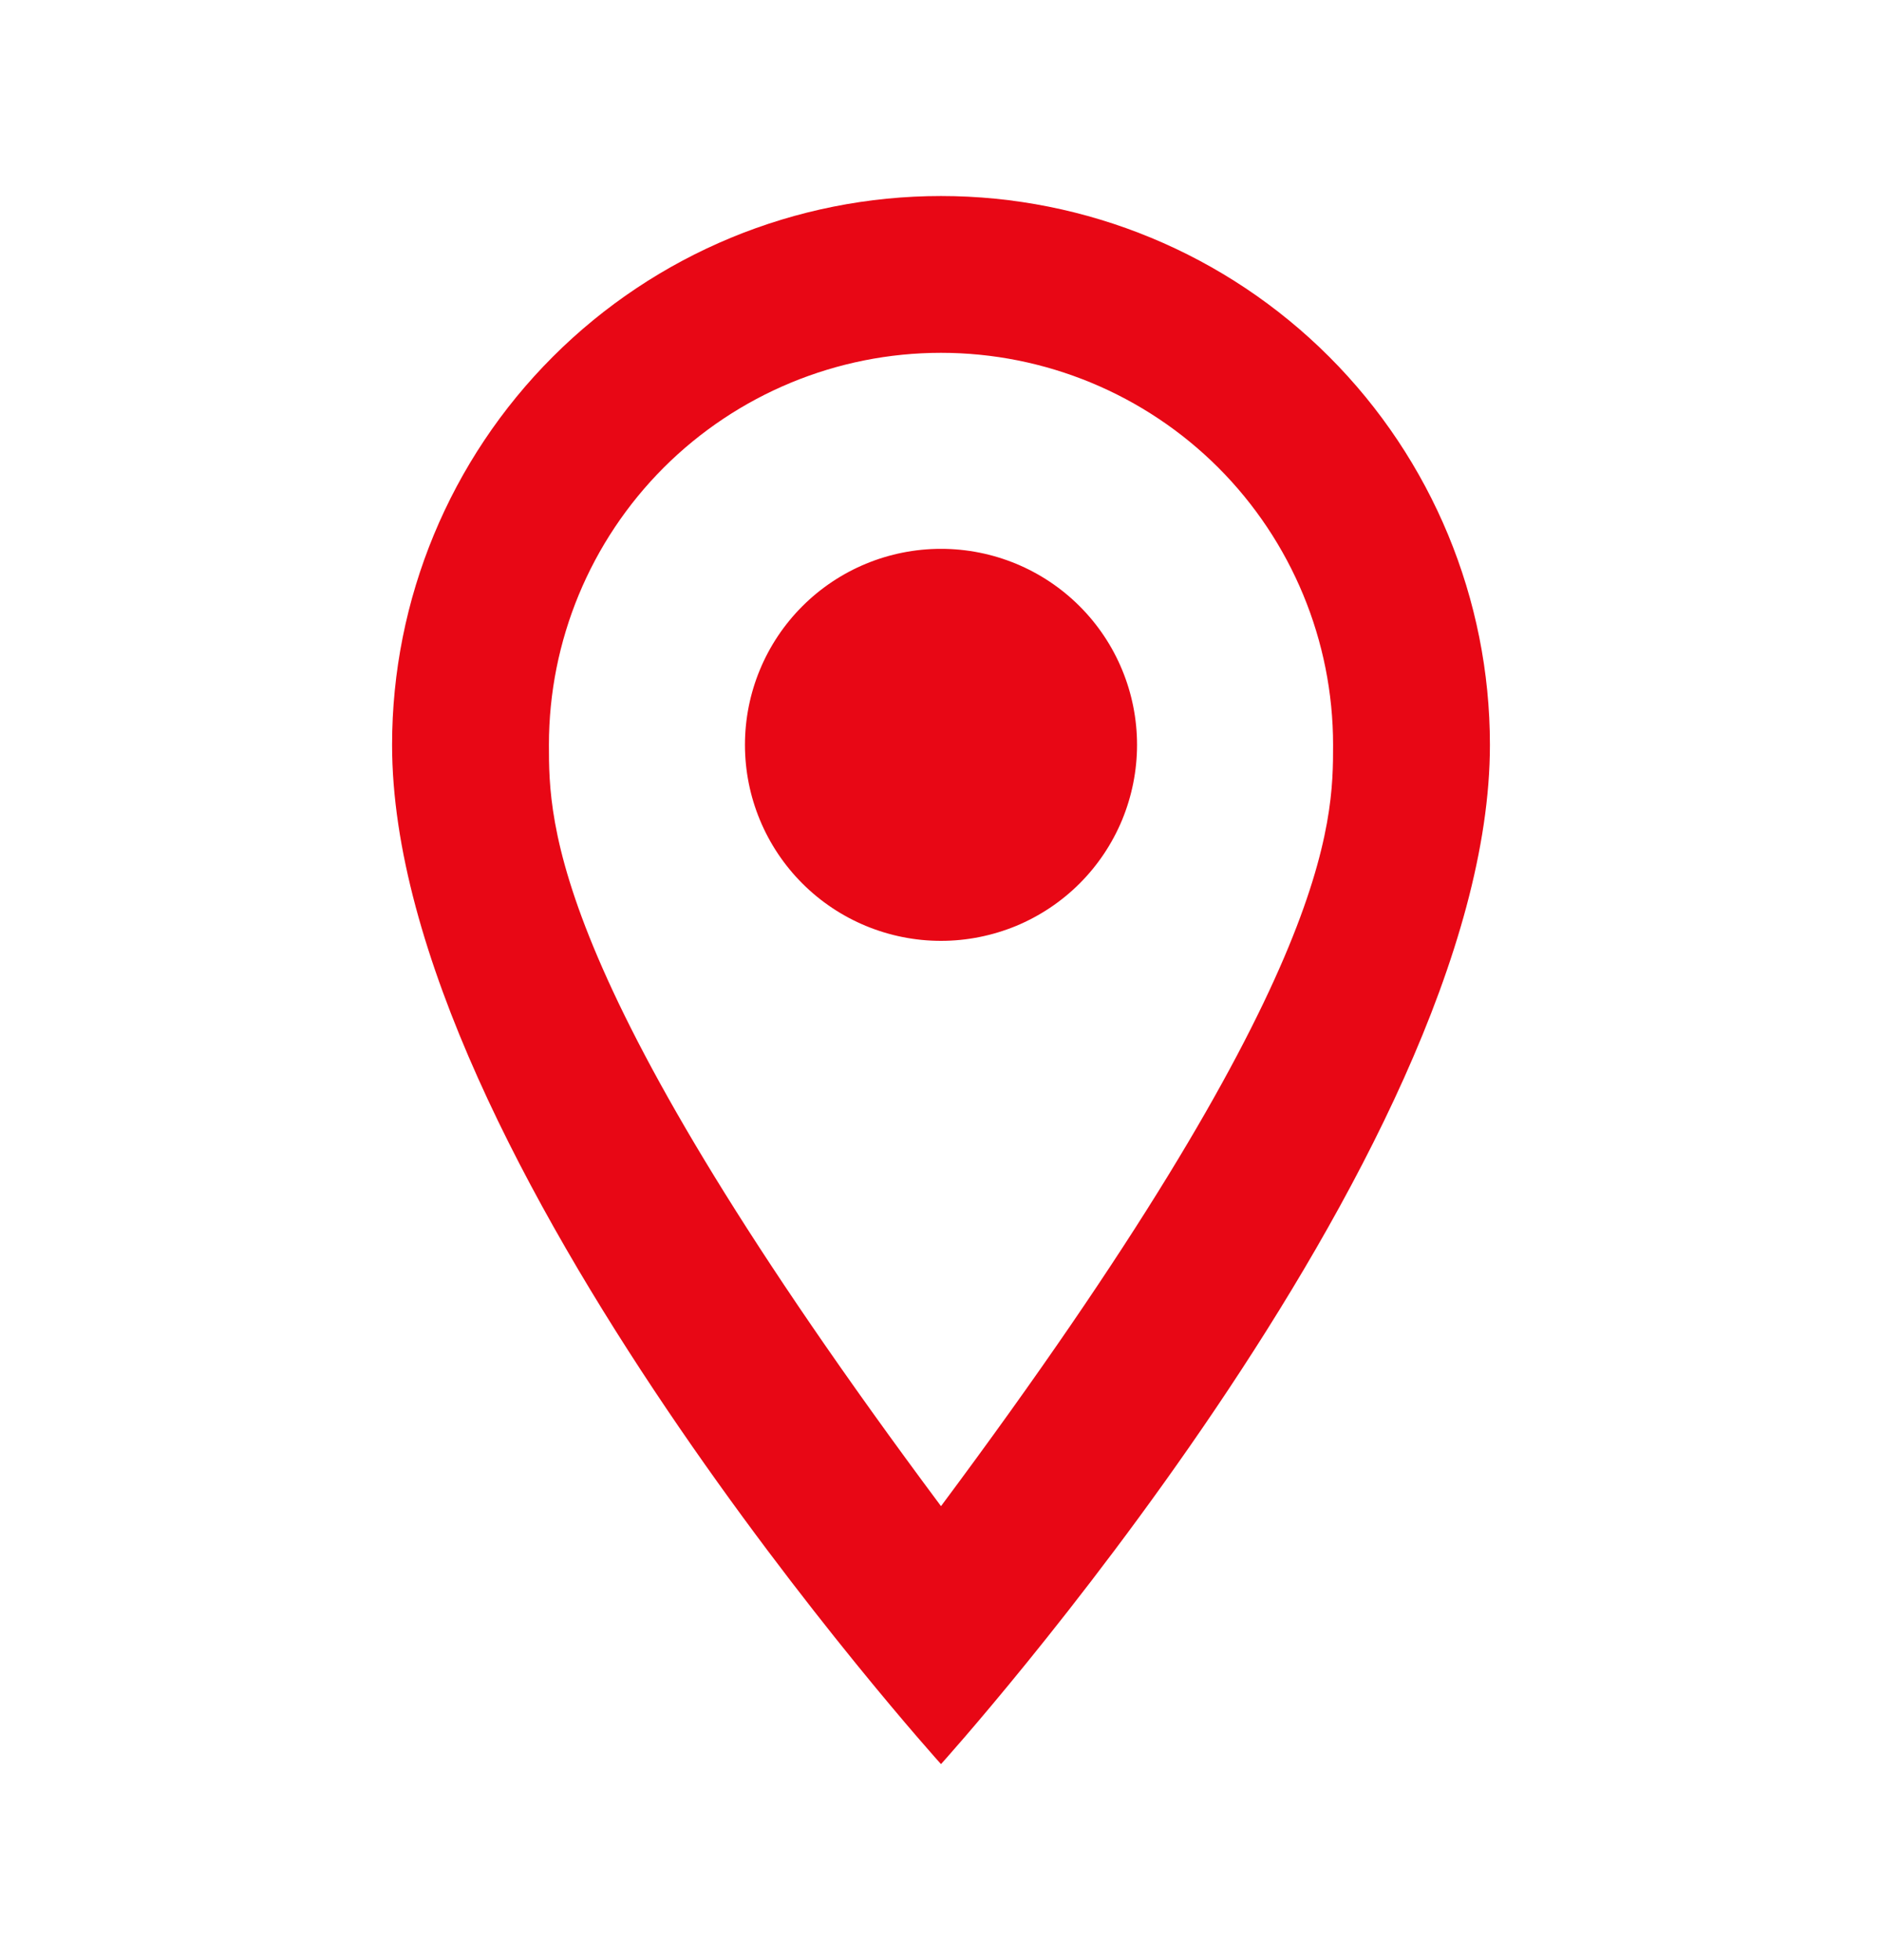 <svg width="24" height="25" viewBox="0 0 24 25" fill="none" xmlns="http://www.w3.org/2000/svg">
<path d="M12 7C12.663 7 13.299 7.263 13.768 7.732C14.237 8.201 14.5 8.837 14.5 9.5C14.5 9.828 14.435 10.153 14.31 10.457C14.184 10.76 14 11.036 13.768 11.268C13.536 11.5 13.26 11.684 12.957 11.81C12.653 11.935 12.328 12 12 12C11.337 12 10.701 11.737 10.232 11.268C9.763 10.799 9.5 10.163 9.5 9.5C9.5 8.837 9.763 8.201 10.232 7.732C10.701 7.263 11.337 7 12 7ZM12 2.5C13.857 2.5 15.637 3.237 16.95 4.55C18.262 5.863 19 7.643 19 9.5C19 14.75 12 22.5 12 22.5C12 22.5 5 14.75 5 9.5C5 7.643 5.737 5.863 7.05 4.55C8.363 3.237 10.143 2.5 12 2.5ZM12 4.5C10.674 4.5 9.402 5.027 8.464 5.964C7.527 6.902 7 8.174 7 9.5C7 10.5 7 12.5 12 19.21C17 12.5 17 10.5 17 9.5C17 8.174 16.473 6.902 15.536 5.964C14.598 5.027 13.326 4.5 12 4.5Z" fill="#E80715"/>
</svg>

